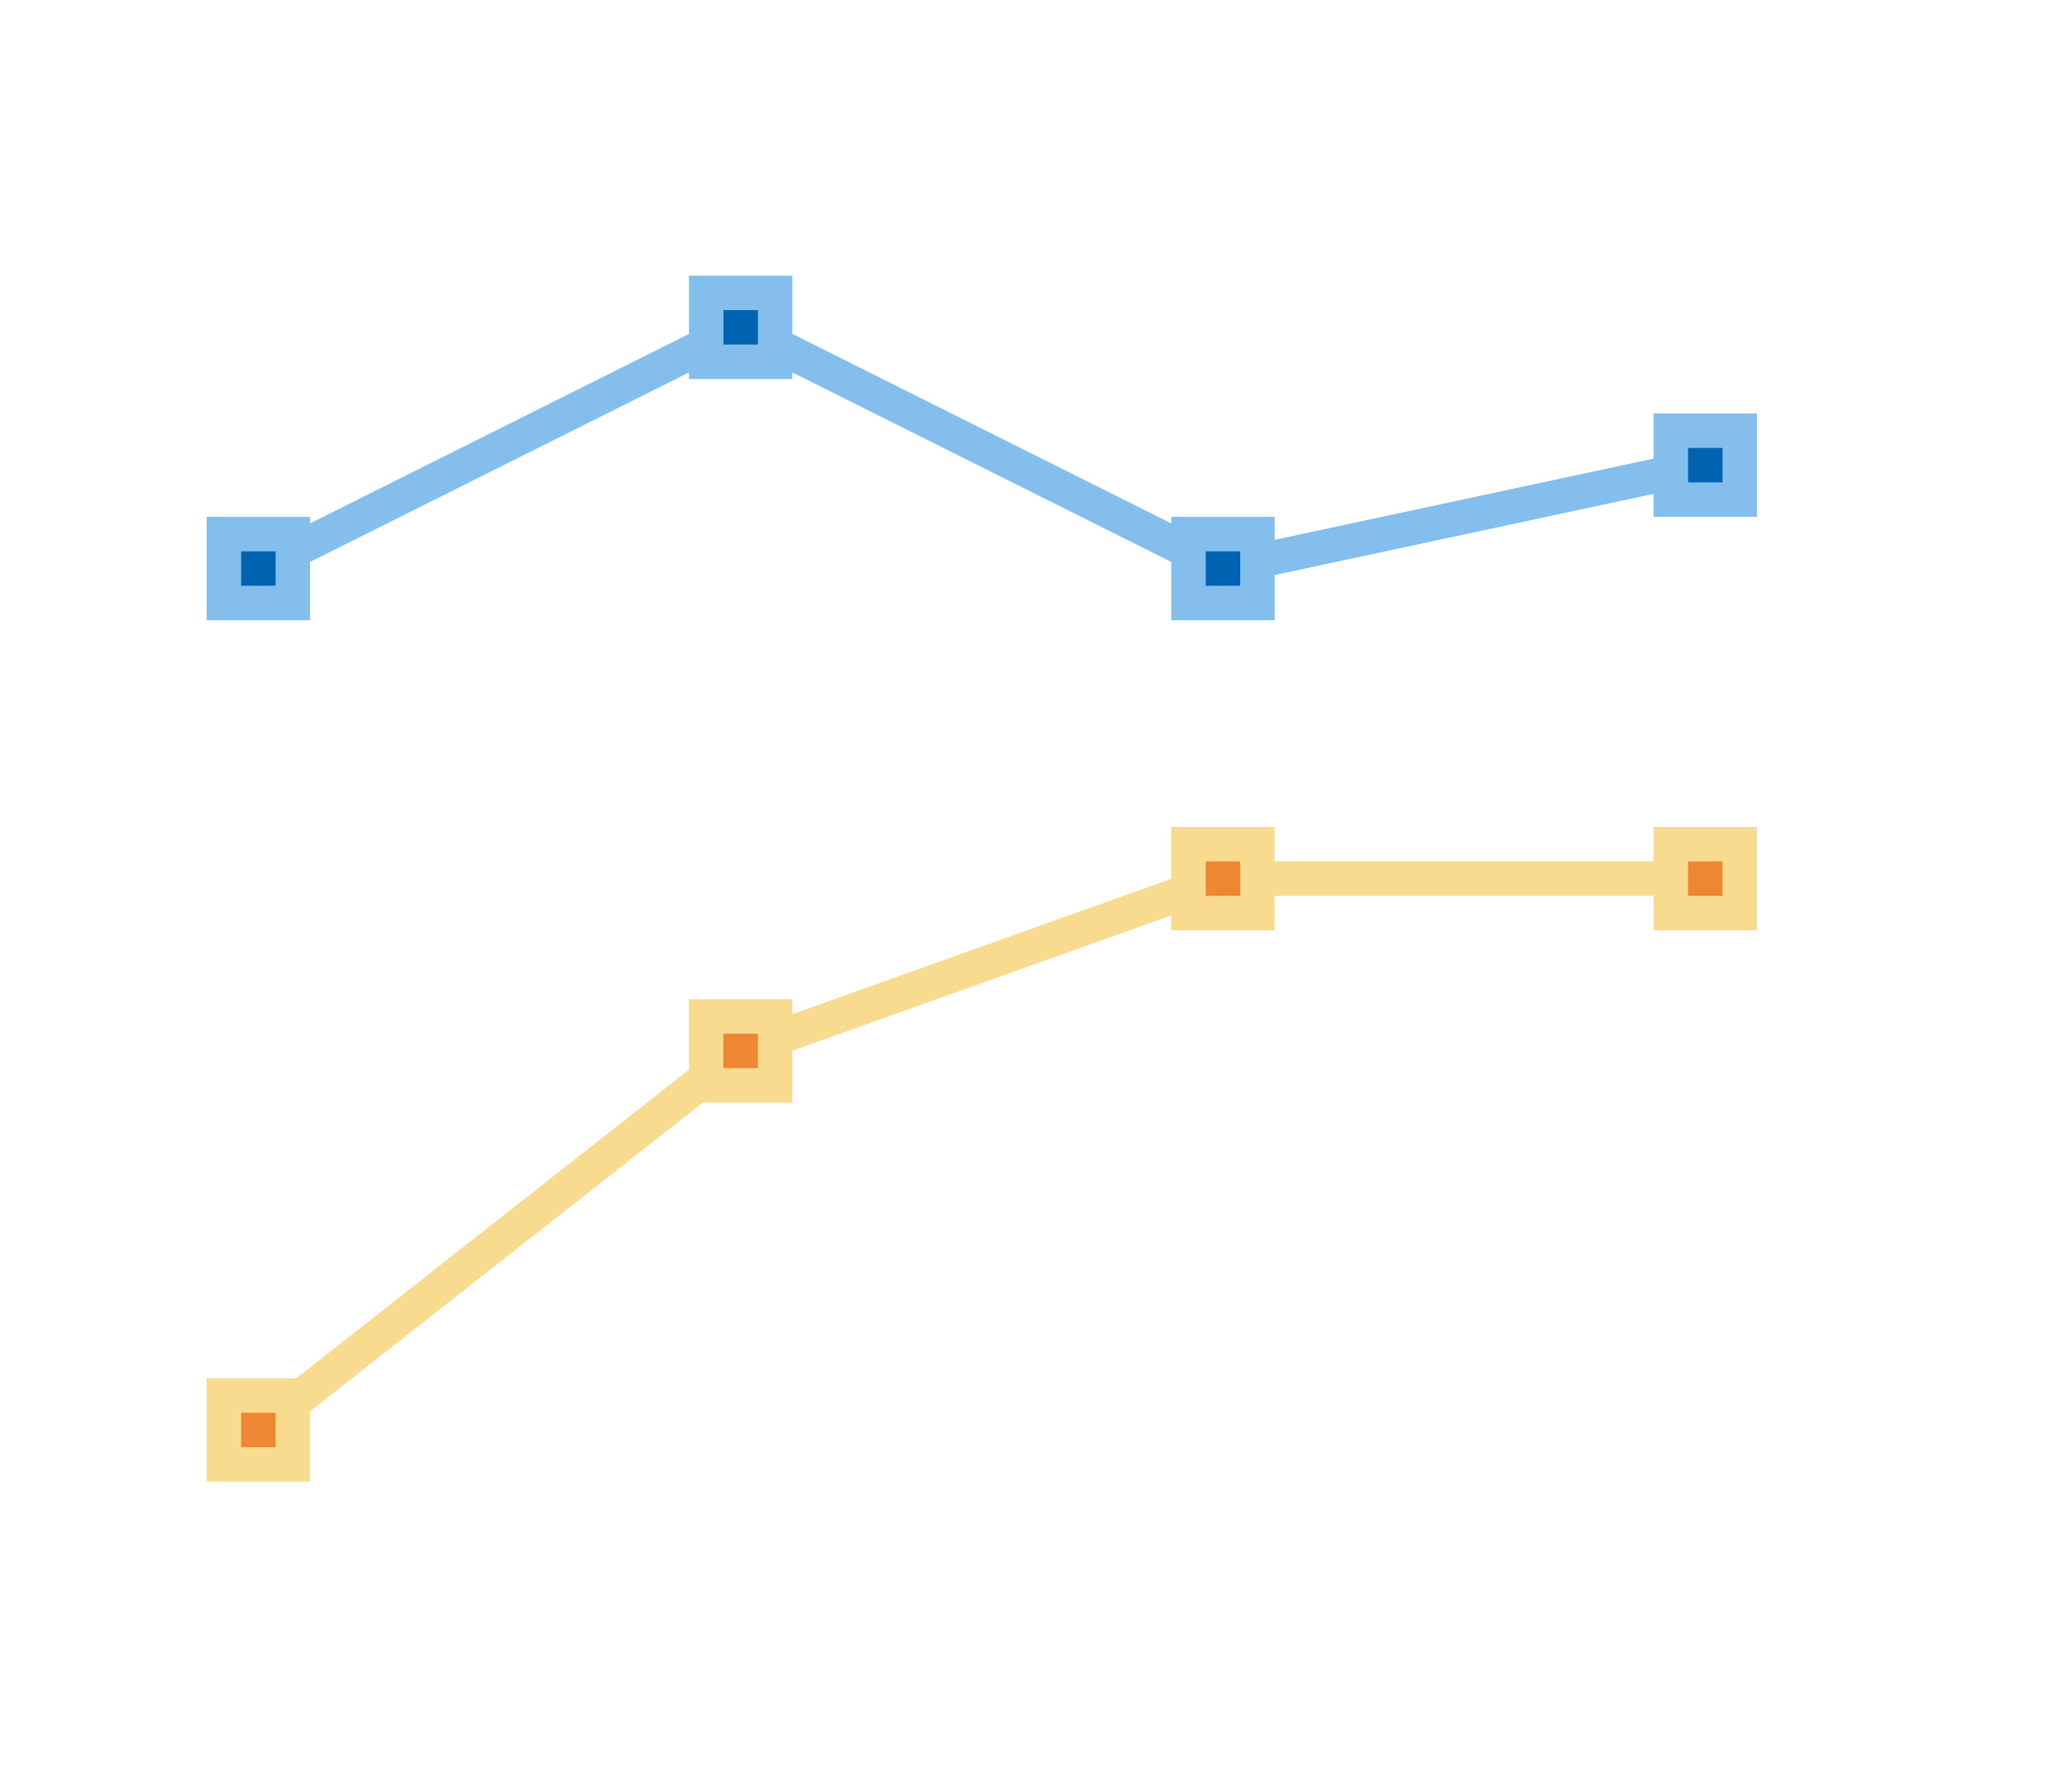 <svg height="52" viewBox="0 0 60 52" width="60" xmlns="http://www.w3.org/2000/svg"><path d="m7.5 16.5 14-7 14 7 14-3" fill="none" stroke="#83beec" stroke-linecap="round" stroke-linejoin="round"/><path d="m7.5 41.5 14-11 14-5h14" fill="none" stroke="#f8db8f" stroke-linecap="round" stroke-linejoin="round"/><path d="m34 15h3v3h-3z" fill="#83beec"/><path d="m35 16h1v1h-1z" fill="#0063b1" stroke-width=".333"/><path d="m48 12h3v3h-3z" fill="#83beec"/><path d="m49 13h1v1h-1z" fill="#0063b1" stroke-width=".333"/><path d="m20 8h3v3h-3z" fill="#83beec"/><path d="m21 9h1v1h-1z" fill="#0063b1" stroke-width=".333"/><path d="m6 15h3v3h-3z" fill="#83beec"/><path d="m7 16h1v1h-1z" fill="#0063b1" stroke-width=".333"/><path d="m34 24h3v3h-3z" fill="#f8db8f"/><path d="m35 25h1v1h-1z" fill="#ed8733" stroke-width=".333"/><path d="m48 24h3v3h-3z" fill="#f8db8f"/><path d="m49 25h1v1h-1z" fill="#ed8733" stroke-width=".333"/><path d="m20 29h3v3h-3z" fill="#f8db8f"/><path d="m21 30h1v1h-1z" fill="#ed8733" stroke-width=".333"/><path d="m6 40h3v3h-3z" fill="#f8db8f"/><path d="m7 41h1v1h-1z" fill="#ed8733" stroke-width=".333"/></svg>